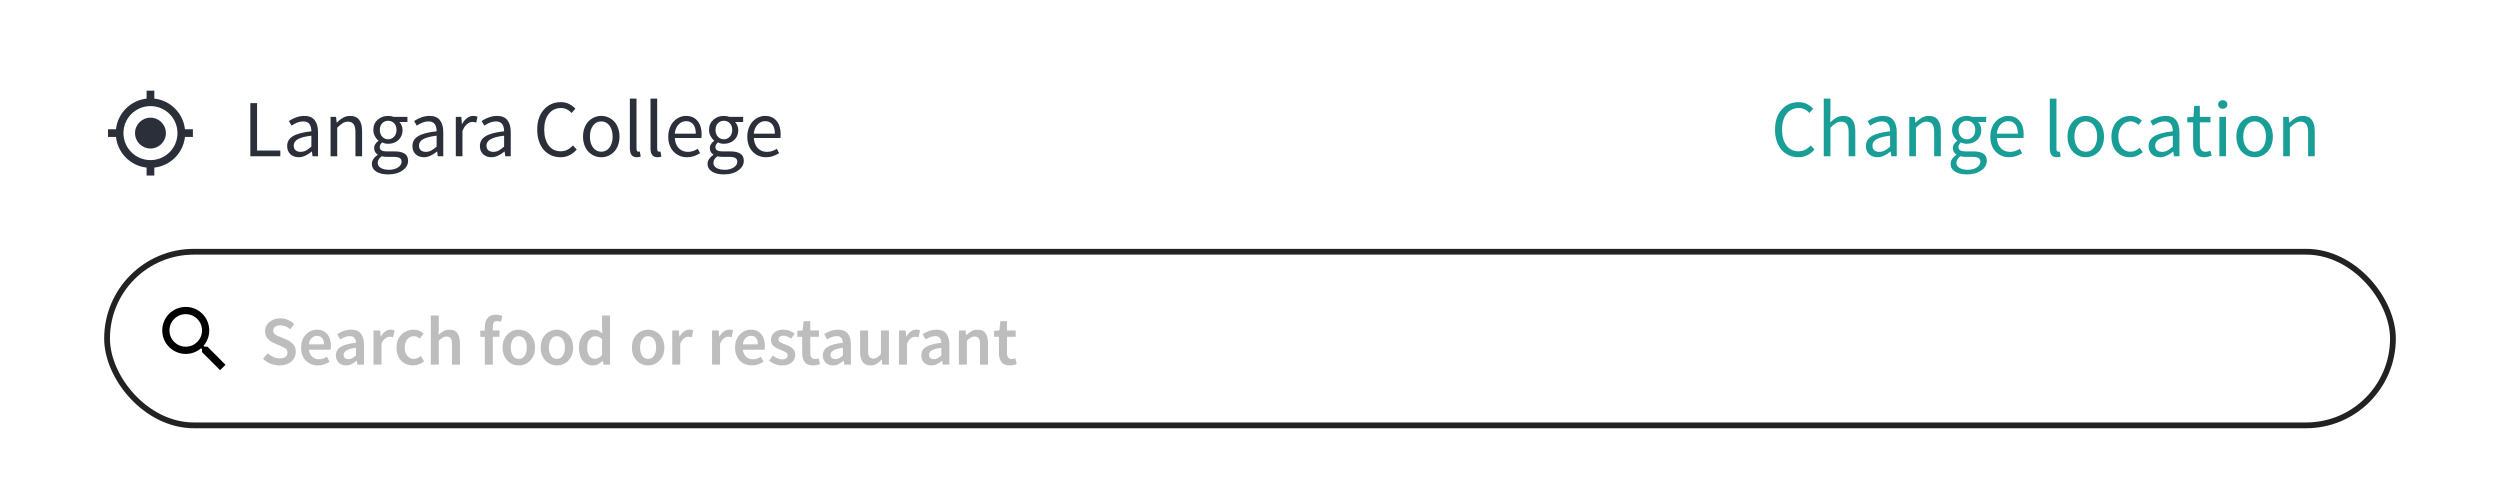 <svg width="432" height="84" viewBox="0 0 432 84" fill="none" xmlns="http://www.w3.org/2000/svg">
<g filter="url(#filter0_d_5_681)">
<rect width="428" height="80" transform="translate(2)" fill="white"/>
<path fill-rule="evenodd" clip-rule="evenodd" d="M31.96 20.333C31.653 17.553 29.447 15.347 26.667 15.04V13.666H25.333V15.04C22.553 15.347 20.347 17.553 20.04 20.333H18.667V21.666H20.04C20.347 24.447 22.553 26.653 25.333 26.96V28.333H26.667V26.96C29.447 26.653 31.653 24.447 31.96 21.666H33.333V20.333H31.96ZM26 18.333C24.527 18.333 23.333 19.526 23.333 21C23.333 22.473 24.527 23.666 26 23.666C27.473 23.666 28.667 22.473 28.667 21C28.667 19.526 27.473 18.333 26 18.333ZM21.333 21C21.333 23.58 23.42 25.666 26 25.666C28.58 25.666 30.667 23.58 30.667 21C30.667 18.42 28.58 16.333 26 16.333C23.42 16.333 21.333 18.42 21.333 21Z" fill="#2B2F39"/>
<path d="M43.258 25V15.819H44.42V24.009H48.44V25H43.258ZM49.622 23.236C49.622 22.498 49.955 21.928 50.62 21.527C51.285 21.126 52.347 20.846 53.806 20.686C53.806 20.454 53.783 20.242 53.737 20.051C53.696 19.859 53.626 19.679 53.525 19.511C53.425 19.342 53.279 19.212 53.088 19.121C52.897 19.025 52.669 18.977 52.404 18.977C51.766 18.977 51.09 19.221 50.374 19.709L49.916 18.909C50.832 18.321 51.723 18.027 52.589 18.027C53.395 18.027 53.99 18.273 54.373 18.766C54.76 19.258 54.954 19.946 54.954 20.83V25H54.004L53.901 24.186H53.874C53.067 24.843 52.318 25.171 51.625 25.171C51.037 25.171 50.556 24.998 50.183 24.651C49.809 24.305 49.622 23.833 49.622 23.236ZM50.757 23.154C50.757 23.523 50.866 23.797 51.085 23.975C51.304 24.152 51.591 24.241 51.946 24.241C52.261 24.241 52.562 24.168 52.849 24.023C53.14 23.872 53.459 23.642 53.806 23.332V21.445C52.703 21.582 51.919 21.789 51.454 22.067C50.989 22.341 50.757 22.703 50.757 23.154ZM57.121 25V18.198H58.071L58.174 19.176H58.215C58.579 18.811 58.942 18.529 59.302 18.328C59.666 18.128 60.065 18.027 60.498 18.027C61.879 18.027 62.569 18.914 62.569 20.686V25H61.421V20.844C61.421 20.21 61.316 19.75 61.106 19.463C60.901 19.171 60.575 19.025 60.129 19.025C59.801 19.025 59.502 19.107 59.233 19.271C58.965 19.431 58.643 19.698 58.27 20.071V25H57.121ZM64.258 26.299C64.258 26.016 64.344 25.743 64.518 25.479C64.695 25.214 64.941 24.975 65.256 24.761V24.706C64.855 24.451 64.654 24.082 64.654 23.599C64.654 23.334 64.725 23.095 64.866 22.881C65.012 22.662 65.188 22.482 65.393 22.341V22.286C65.142 22.086 64.932 21.824 64.764 21.5C64.595 21.176 64.511 20.826 64.511 20.447C64.511 19.727 64.759 19.144 65.256 18.697C65.753 18.251 66.359 18.027 67.074 18.027C67.416 18.027 67.737 18.084 68.038 18.198H70.403V19.08H69.002C69.171 19.24 69.305 19.442 69.405 19.689C69.51 19.935 69.562 20.197 69.562 20.475C69.562 21.186 69.326 21.76 68.852 22.197C68.378 22.63 67.785 22.847 67.074 22.847C66.701 22.847 66.359 22.767 66.049 22.607C65.762 22.863 65.618 23.134 65.618 23.421C65.618 23.913 66.019 24.159 66.821 24.159H68.134C68.936 24.159 69.533 24.291 69.925 24.556C70.321 24.815 70.519 25.226 70.519 25.786C70.519 26.438 70.201 26.991 69.562 27.447C68.929 27.908 68.1 28.138 67.074 28.138C66.222 28.138 65.538 27.976 65.023 27.652C64.513 27.329 64.258 26.878 64.258 26.299ZM65.269 26.148C65.269 26.513 65.445 26.802 65.796 27.017C66.147 27.231 66.628 27.338 67.238 27.338C67.867 27.338 68.384 27.199 68.79 26.921C69.196 26.643 69.398 26.319 69.398 25.95C69.398 25.645 69.284 25.428 69.057 25.301C68.829 25.173 68.485 25.109 68.024 25.109H66.849C66.52 25.109 66.227 25.073 65.967 25C65.502 25.328 65.269 25.711 65.269 26.148ZM66.042 19.299C65.769 19.581 65.632 19.964 65.632 20.447C65.632 20.93 65.771 21.322 66.049 21.623C66.327 21.924 66.669 22.074 67.074 22.074C67.48 22.074 67.822 21.924 68.1 21.623C68.378 21.322 68.517 20.93 68.517 20.447C68.517 19.964 68.38 19.581 68.106 19.299C67.833 19.012 67.489 18.868 67.074 18.868C66.659 18.868 66.315 19.012 66.042 19.299ZM71.265 23.236C71.265 22.498 71.597 21.928 72.263 21.527C72.928 21.126 73.99 20.846 75.448 20.686C75.448 20.454 75.425 20.242 75.38 20.051C75.339 19.859 75.268 19.679 75.168 19.511C75.068 19.342 74.922 19.212 74.731 19.121C74.539 19.025 74.311 18.977 74.047 18.977C73.409 18.977 72.732 19.221 72.017 19.709L71.559 18.909C72.475 18.321 73.366 18.027 74.231 18.027C75.038 18.027 75.633 18.273 76.016 18.766C76.403 19.258 76.597 19.946 76.597 20.83V25H75.647L75.544 24.186H75.517C74.71 24.843 73.96 25.171 73.268 25.171C72.68 25.171 72.199 24.998 71.825 24.651C71.451 24.305 71.265 23.833 71.265 23.236ZM72.399 23.154C72.399 23.523 72.509 23.797 72.728 23.975C72.946 24.152 73.233 24.241 73.589 24.241C73.903 24.241 74.204 24.168 74.491 24.023C74.783 23.872 75.102 23.642 75.448 23.332V21.445C74.345 21.582 73.561 21.789 73.097 22.067C72.632 22.341 72.399 22.703 72.399 23.154ZM78.764 25V18.198H79.714L79.816 19.429H79.857C80.094 18.991 80.379 18.649 80.712 18.403C81.049 18.153 81.407 18.027 81.785 18.027C82.049 18.027 82.293 18.075 82.517 18.171L82.291 19.176C82.049 19.103 81.831 19.066 81.635 19.066C81.32 19.066 81.008 19.194 80.698 19.449C80.393 19.7 80.131 20.094 79.912 20.632V25H78.764ZM82.927 23.236C82.927 22.498 83.259 21.928 83.925 21.527C84.59 21.126 85.652 20.846 87.11 20.686C87.11 20.454 87.088 20.242 87.042 20.051C87.001 19.859 86.93 19.679 86.83 19.511C86.73 19.342 86.584 19.212 86.393 19.121C86.201 19.025 85.973 18.977 85.709 18.977C85.071 18.977 84.394 19.221 83.679 19.709L83.221 18.909C84.137 18.321 85.028 18.027 85.894 18.027C86.7 18.027 87.295 18.273 87.678 18.766C88.065 19.258 88.259 19.946 88.259 20.83V25H87.309L87.206 24.186H87.179C86.372 24.843 85.622 25.171 84.93 25.171C84.342 25.171 83.861 24.998 83.487 24.651C83.114 24.305 82.927 23.833 82.927 23.236ZM84.061 23.154C84.061 23.523 84.171 23.797 84.39 23.975C84.608 24.152 84.895 24.241 85.251 24.241C85.565 24.241 85.866 24.168 86.153 24.023C86.445 23.872 86.764 23.642 87.11 23.332V21.445C86.007 21.582 85.224 21.789 84.759 22.067C84.294 22.341 84.061 22.703 84.061 23.154ZM92.832 20.406C92.832 18.957 93.215 17.802 93.981 16.94C94.746 16.079 95.728 15.648 96.927 15.648C97.446 15.648 97.918 15.755 98.342 15.97C98.77 16.179 99.132 16.451 99.429 16.783L98.772 17.521C98.248 16.952 97.638 16.667 96.94 16.667C96.061 16.667 95.357 17.002 94.828 17.672C94.304 18.342 94.042 19.244 94.042 20.379C94.042 21.532 94.297 22.448 94.808 23.127C95.318 23.806 96.008 24.145 96.879 24.145C97.686 24.145 98.392 23.806 98.998 23.127L99.654 23.838C98.889 24.727 97.954 25.171 96.852 25.171C96.273 25.171 95.737 25.061 95.245 24.843C94.757 24.624 94.334 24.314 93.974 23.913C93.618 23.512 93.338 23.011 93.133 22.409C92.932 21.808 92.832 21.14 92.832 20.406ZM100.748 21.609C100.748 21.053 100.832 20.547 101.001 20.092C101.174 19.631 101.407 19.253 101.698 18.957C101.99 18.661 102.325 18.433 102.703 18.273C103.081 18.109 103.48 18.027 103.899 18.027C104.319 18.027 104.717 18.109 105.096 18.273C105.474 18.433 105.809 18.661 106.101 18.957C106.392 19.253 106.622 19.631 106.791 20.092C106.964 20.547 107.051 21.053 107.051 21.609C107.051 22.156 106.964 22.658 106.791 23.113C106.622 23.569 106.392 23.945 106.101 24.241C105.809 24.537 105.474 24.768 105.096 24.932C104.717 25.091 104.319 25.171 103.899 25.171C103.48 25.171 103.081 25.091 102.703 24.932C102.325 24.768 101.99 24.537 101.698 24.241C101.407 23.945 101.174 23.569 101.001 23.113C100.832 22.658 100.748 22.156 100.748 21.609ZM101.938 21.609C101.938 22.384 102.118 23.013 102.478 23.496C102.842 23.975 103.316 24.214 103.899 24.214C104.487 24.214 104.961 23.975 105.321 23.496C105.681 23.013 105.861 22.384 105.861 21.609C105.861 20.826 105.681 20.192 105.321 19.709C104.961 19.221 104.487 18.977 103.899 18.977C103.316 18.977 102.842 19.221 102.478 19.709C102.118 20.192 101.938 20.826 101.938 21.609ZM108.842 23.626V15.033H109.99V23.715C109.99 23.884 110.02 24.009 110.079 24.091C110.138 24.173 110.216 24.214 110.312 24.214C110.398 24.214 110.482 24.205 110.564 24.186L110.715 25.055C110.537 25.132 110.318 25.171 110.059 25.171C109.635 25.171 109.325 25.041 109.129 24.781C108.938 24.521 108.842 24.136 108.842 23.626ZM112.41 23.626V15.033H113.559V23.715C113.559 23.884 113.588 24.009 113.647 24.091C113.707 24.173 113.784 24.214 113.88 24.214C113.966 24.214 114.051 24.205 114.133 24.186L114.283 25.055C114.105 25.132 113.887 25.171 113.627 25.171C113.203 25.171 112.893 25.041 112.697 24.781C112.506 24.521 112.41 24.136 112.41 23.626ZM115.473 21.609C115.473 21.072 115.559 20.575 115.732 20.119C115.906 19.659 116.133 19.278 116.416 18.977C116.703 18.677 117.029 18.444 117.394 18.28C117.758 18.112 118.136 18.027 118.528 18.027C119.385 18.027 120.05 18.314 120.524 18.889C121.003 19.458 121.242 20.235 121.242 21.22C121.242 21.47 121.229 21.68 121.201 21.849H116.607C116.648 22.582 116.874 23.166 117.284 23.599C117.694 24.027 118.225 24.241 118.877 24.241C119.456 24.241 120.021 24.066 120.572 23.715L120.976 24.467C120.242 24.936 119.494 25.171 118.733 25.171C117.799 25.171 117.022 24.85 116.402 24.207C115.783 23.56 115.473 22.694 115.473 21.609ZM116.594 21.097H120.237C120.237 20.404 120.089 19.871 119.793 19.497C119.501 19.123 119.089 18.936 118.556 18.936C118.059 18.936 117.624 19.13 117.25 19.518C116.881 19.905 116.662 20.431 116.594 21.097ZM122.268 26.299C122.268 26.016 122.354 25.743 122.527 25.479C122.705 25.214 122.951 24.975 123.266 24.761V24.706C122.865 24.451 122.664 24.082 122.664 23.599C122.664 23.334 122.735 23.095 122.876 22.881C123.022 22.662 123.197 22.482 123.402 22.341V22.286C123.152 22.086 122.942 21.824 122.773 21.5C122.605 21.176 122.521 20.826 122.521 20.447C122.521 19.727 122.769 19.144 123.266 18.697C123.762 18.251 124.368 18.027 125.084 18.027C125.426 18.027 125.747 18.084 126.048 18.198H128.413V19.08H127.012C127.18 19.24 127.315 19.442 127.415 19.689C127.52 19.935 127.572 20.197 127.572 20.475C127.572 21.186 127.335 21.76 126.861 22.197C126.387 22.63 125.795 22.847 125.084 22.847C124.71 22.847 124.368 22.767 124.059 22.607C123.771 22.863 123.628 23.134 123.628 23.421C123.628 23.913 124.029 24.159 124.831 24.159H126.144C126.946 24.159 127.543 24.291 127.935 24.556C128.331 24.815 128.529 25.226 128.529 25.786C128.529 26.438 128.21 26.991 127.572 27.447C126.939 27.908 126.109 28.138 125.084 28.138C124.232 28.138 123.548 27.976 123.033 27.652C122.523 27.329 122.268 26.878 122.268 26.299ZM123.279 26.148C123.279 26.513 123.455 26.802 123.806 27.017C124.157 27.231 124.637 27.338 125.248 27.338C125.877 27.338 126.394 27.199 126.8 26.921C127.205 26.643 127.408 26.319 127.408 25.95C127.408 25.645 127.294 25.428 127.066 25.301C126.839 25.173 126.494 25.109 126.034 25.109H124.858C124.53 25.109 124.236 25.073 123.977 25C123.512 25.328 123.279 25.711 123.279 26.148ZM124.052 19.299C123.778 19.581 123.642 19.964 123.642 20.447C123.642 20.93 123.781 21.322 124.059 21.623C124.337 21.924 124.678 22.074 125.084 22.074C125.49 22.074 125.831 21.924 126.109 21.623C126.387 21.322 126.526 20.93 126.526 20.447C126.526 19.964 126.39 19.581 126.116 19.299C125.843 19.012 125.499 18.868 125.084 18.868C124.669 18.868 124.325 19.012 124.052 19.299ZM129.131 21.609C129.131 21.072 129.217 20.575 129.391 20.119C129.564 19.659 129.792 19.278 130.074 18.977C130.361 18.677 130.687 18.444 131.052 18.28C131.416 18.112 131.795 18.027 132.187 18.027C133.043 18.027 133.709 18.314 134.183 18.889C134.661 19.458 134.9 20.235 134.9 21.22C134.9 21.47 134.887 21.68 134.859 21.849H130.266C130.307 22.582 130.532 23.166 130.942 23.599C131.353 24.027 131.883 24.241 132.535 24.241C133.114 24.241 133.679 24.066 134.23 23.715L134.634 24.467C133.9 24.936 133.153 25.171 132.392 25.171C131.457 25.171 130.68 24.85 130.061 24.207C129.441 23.56 129.131 22.694 129.131 21.609ZM130.252 21.097H133.896C133.896 20.404 133.747 19.871 133.451 19.497C133.16 19.123 132.747 18.936 132.214 18.936C131.717 18.936 131.282 19.13 130.908 19.518C130.539 19.905 130.32 20.431 130.252 21.097Z" fill="#2B2F39"/>
<path d="M306.725 20.406C306.725 18.957 307.107 17.802 307.873 16.94C308.639 16.079 309.621 15.648 310.819 15.648C311.339 15.648 311.811 15.755 312.234 15.97C312.663 16.179 313.025 16.451 313.321 16.783L312.665 17.521C312.141 16.952 311.53 16.667 310.833 16.667C309.953 16.667 309.249 17.002 308.721 17.672C308.197 18.342 307.935 19.244 307.935 20.379C307.935 21.532 308.19 22.448 308.7 23.127C309.211 23.806 309.901 24.145 310.771 24.145C311.578 24.145 312.285 23.806 312.891 23.127L313.547 23.838C312.781 24.727 311.847 25.171 310.744 25.171C310.165 25.171 309.63 25.061 309.138 24.843C308.65 24.624 308.226 24.314 307.866 23.913C307.511 23.512 307.23 23.011 307.025 22.409C306.825 21.808 306.725 21.14 306.725 20.406ZM315.146 25V15.033H316.295V17.747L316.254 19.148C316.628 18.793 316.992 18.517 317.348 18.321C317.703 18.125 318.095 18.027 318.523 18.027C319.904 18.027 320.595 18.914 320.595 20.686V25H319.446V20.844C319.446 20.21 319.341 19.75 319.132 19.463C318.927 19.171 318.601 19.025 318.154 19.025C317.826 19.025 317.528 19.107 317.259 19.271C316.99 19.431 316.669 19.698 316.295 20.071V25H315.146ZM322.427 23.236C322.427 22.498 322.759 21.928 323.425 21.527C324.09 21.126 325.152 20.846 326.61 20.686C326.61 20.454 326.588 20.242 326.542 20.051C326.501 19.859 326.43 19.679 326.33 19.511C326.23 19.342 326.084 19.212 325.893 19.121C325.701 19.025 325.473 18.977 325.209 18.977C324.571 18.977 323.894 19.221 323.179 19.709L322.721 18.909C323.637 18.321 324.528 18.027 325.394 18.027C326.2 18.027 326.795 18.273 327.178 18.766C327.565 19.258 327.759 19.946 327.759 20.83V25H326.809L326.706 24.186H326.679C325.872 24.843 325.122 25.171 324.43 25.171C323.842 25.171 323.361 24.998 322.987 24.651C322.614 24.305 322.427 23.833 322.427 23.236ZM323.562 23.154C323.562 23.523 323.671 23.797 323.89 23.975C324.108 24.152 324.396 24.241 324.751 24.241C325.065 24.241 325.366 24.168 325.653 24.023C325.945 23.872 326.264 23.642 326.61 23.332V21.445C325.507 21.582 324.724 21.789 324.259 22.067C323.794 22.341 323.562 22.703 323.562 23.154ZM329.926 25V18.198H330.876L330.979 19.176H331.02C331.384 18.811 331.746 18.529 332.106 18.328C332.471 18.128 332.87 18.027 333.303 18.027C334.684 18.027 335.374 18.914 335.374 20.686V25H334.226V20.844C334.226 20.21 334.121 19.75 333.911 19.463C333.706 19.171 333.38 19.025 332.934 19.025C332.605 19.025 332.307 19.107 332.038 19.271C331.769 19.431 331.448 19.698 331.074 20.071V25H329.926ZM337.062 26.299C337.062 26.016 337.149 25.743 337.322 25.479C337.5 25.214 337.746 24.975 338.061 24.761V24.706C337.66 24.451 337.459 24.082 337.459 23.599C337.459 23.334 337.53 23.095 337.671 22.881C337.817 22.662 337.992 22.482 338.197 22.341V22.286C337.947 22.086 337.737 21.824 337.568 21.5C337.4 21.176 337.315 20.826 337.315 20.447C337.315 19.727 337.564 19.144 338.061 18.697C338.557 18.251 339.163 18.027 339.879 18.027C340.221 18.027 340.542 18.084 340.843 18.198H343.208V19.08H341.807C341.975 19.24 342.11 19.442 342.21 19.689C342.315 19.935 342.367 20.197 342.367 20.475C342.367 21.186 342.13 21.76 341.656 22.197C341.182 22.63 340.59 22.847 339.879 22.847C339.505 22.847 339.163 22.767 338.854 22.607C338.566 22.863 338.423 23.134 338.423 23.421C338.423 23.913 338.824 24.159 339.626 24.159H340.938C341.741 24.159 342.338 24.291 342.729 24.556C343.126 24.815 343.324 25.226 343.324 25.786C343.324 26.438 343.005 26.991 342.367 27.447C341.734 27.908 340.904 28.138 339.879 28.138C339.027 28.138 338.343 27.976 337.828 27.652C337.318 27.329 337.062 26.878 337.062 26.299ZM338.074 26.148C338.074 26.513 338.25 26.802 338.601 27.017C338.951 27.231 339.432 27.338 340.043 27.338C340.672 27.338 341.189 27.199 341.595 26.921C342 26.643 342.203 26.319 342.203 25.95C342.203 25.645 342.089 25.428 341.861 25.301C341.633 25.173 341.289 25.109 340.829 25.109H339.653C339.325 25.109 339.031 25.073 338.771 25C338.307 25.328 338.074 25.711 338.074 26.148ZM338.847 19.299C338.573 19.581 338.437 19.964 338.437 20.447C338.437 20.93 338.576 21.322 338.854 21.623C339.132 21.924 339.473 22.074 339.879 22.074C340.285 22.074 340.626 21.924 340.904 21.623C341.182 21.322 341.321 20.93 341.321 20.447C341.321 19.964 341.185 19.581 340.911 19.299C340.638 19.012 340.294 18.868 339.879 18.868C339.464 18.868 339.12 19.012 338.847 19.299ZM343.926 21.609C343.926 21.072 344.012 20.575 344.186 20.119C344.359 19.659 344.587 19.278 344.869 18.977C345.156 18.677 345.482 18.444 345.847 18.28C346.211 18.112 346.59 18.027 346.981 18.027C347.838 18.027 348.504 18.314 348.978 18.889C349.456 19.458 349.695 20.235 349.695 21.22C349.695 21.47 349.682 21.68 349.654 21.849H345.061C345.102 22.582 345.327 23.166 345.737 23.599C346.147 24.027 346.678 24.241 347.33 24.241C347.909 24.241 348.474 24.066 349.025 23.715L349.429 24.467C348.695 24.936 347.948 25.171 347.187 25.171C346.252 25.171 345.475 24.85 344.855 24.207C344.236 23.56 343.926 22.694 343.926 21.609ZM345.047 21.097H348.69C348.69 20.404 348.542 19.871 348.246 19.497C347.954 19.123 347.542 18.936 347.009 18.936C346.512 18.936 346.077 19.13 345.703 19.518C345.334 19.905 345.115 20.431 345.047 21.097ZM354.207 23.626V15.033H355.355V23.715C355.355 23.884 355.385 24.009 355.444 24.091C355.504 24.173 355.581 24.214 355.677 24.214C355.763 24.214 355.848 24.205 355.93 24.186L356.08 25.055C355.902 25.132 355.684 25.171 355.424 25.171C355 25.171 354.69 25.041 354.494 24.781C354.303 24.521 354.207 24.136 354.207 23.626ZM357.27 21.609C357.27 21.053 357.354 20.547 357.522 20.092C357.696 19.631 357.928 19.253 358.22 18.957C358.511 18.661 358.846 18.433 359.225 18.273C359.603 18.109 360.002 18.027 360.421 18.027C360.84 18.027 361.239 18.109 361.617 18.273C361.995 18.433 362.33 18.661 362.622 18.957C362.914 19.253 363.144 19.631 363.312 20.092C363.486 20.547 363.572 21.053 363.572 21.609C363.572 22.156 363.486 22.658 363.312 23.113C363.144 23.569 362.914 23.945 362.622 24.241C362.33 24.537 361.995 24.768 361.617 24.932C361.239 25.091 360.84 25.171 360.421 25.171C360.002 25.171 359.603 25.091 359.225 24.932C358.846 24.768 358.511 24.537 358.22 24.241C357.928 23.945 357.696 23.569 357.522 23.113C357.354 22.658 357.27 22.156 357.27 21.609ZM358.459 21.609C358.459 22.384 358.639 23.013 358.999 23.496C359.364 23.975 359.838 24.214 360.421 24.214C361.009 24.214 361.483 23.975 361.843 23.496C362.203 23.013 362.383 22.384 362.383 21.609C362.383 20.826 362.203 20.192 361.843 19.709C361.483 19.221 361.009 18.977 360.421 18.977C359.838 18.977 359.364 19.221 358.999 19.709C358.639 20.192 358.459 20.826 358.459 21.609ZM364.857 21.609C364.857 21.053 364.944 20.547 365.117 20.092C365.295 19.631 365.534 19.253 365.835 18.957C366.14 18.661 366.489 18.433 366.881 18.273C367.273 18.109 367.69 18.027 368.132 18.027C368.875 18.027 369.538 18.299 370.121 18.841L369.547 19.579C369.082 19.178 368.626 18.977 368.18 18.977C367.56 18.977 367.049 19.221 366.648 19.709C366.247 20.197 366.047 20.83 366.047 21.609C366.047 22.384 366.241 23.013 366.628 23.496C367.015 23.975 367.521 24.214 368.146 24.214C368.706 24.214 369.239 23.986 369.745 23.53L370.265 24.289C369.604 24.877 368.866 25.171 368.05 25.171C367.12 25.171 366.354 24.852 365.753 24.214C365.156 23.576 364.857 22.708 364.857 21.609ZM371.276 23.236C371.276 22.498 371.609 21.928 372.274 21.527C372.94 21.126 374.002 20.846 375.46 20.686C375.46 20.454 375.437 20.242 375.392 20.051C375.351 19.859 375.28 19.679 375.18 19.511C375.079 19.342 374.934 19.212 374.742 19.121C374.551 19.025 374.323 18.977 374.059 18.977C373.421 18.977 372.744 19.221 372.028 19.709L371.57 18.909C372.486 18.321 373.377 18.027 374.243 18.027C375.05 18.027 375.645 18.273 376.027 18.766C376.415 19.258 376.608 19.946 376.608 20.83V25H375.658L375.556 24.186H375.528C374.722 24.843 373.972 25.171 373.279 25.171C372.691 25.171 372.211 24.998 371.837 24.651C371.463 24.305 371.276 23.833 371.276 23.236ZM372.411 23.154C372.411 23.523 372.521 23.797 372.739 23.975C372.958 24.152 373.245 24.241 373.601 24.241C373.915 24.241 374.216 24.168 374.503 24.023C374.795 23.872 375.114 23.642 375.46 23.332V21.445C374.357 21.582 373.573 21.789 373.108 22.067C372.644 22.341 372.411 22.703 372.411 23.154ZM377.962 19.135V18.267L379.028 18.198L379.165 16.291H380.136V18.198H381.968V19.135H380.136V22.915C380.136 23.357 380.215 23.688 380.375 23.906C380.535 24.12 380.803 24.227 381.182 24.227C381.373 24.227 381.631 24.168 381.954 24.05L382.18 24.918C381.665 25.087 381.243 25.171 380.915 25.171C380.222 25.171 379.726 24.973 379.425 24.576C379.124 24.18 378.974 23.621 378.974 22.901V19.135H377.962ZM383.294 16.052C383.294 15.829 383.369 15.651 383.52 15.519C383.674 15.382 383.866 15.313 384.094 15.313C384.322 15.313 384.511 15.382 384.661 15.519C384.816 15.651 384.894 15.829 384.894 16.052C384.894 16.266 384.816 16.444 384.661 16.585C384.511 16.726 384.322 16.797 384.094 16.797C383.866 16.797 383.674 16.726 383.52 16.585C383.369 16.444 383.294 16.266 383.294 16.052ZM383.506 25V18.198H384.654V25H383.506ZM386.445 21.609C386.445 21.053 386.53 20.547 386.698 20.092C386.871 19.631 387.104 19.253 387.396 18.957C387.687 18.661 388.022 18.433 388.4 18.273C388.779 18.109 389.177 18.027 389.597 18.027C390.016 18.027 390.415 18.109 390.793 18.273C391.171 18.433 391.506 18.661 391.798 18.957C392.09 19.253 392.32 19.631 392.488 20.092C392.661 20.547 392.748 21.053 392.748 21.609C392.748 22.156 392.661 22.658 392.488 23.113C392.32 23.569 392.09 23.945 391.798 24.241C391.506 24.537 391.171 24.768 390.793 24.932C390.415 25.091 390.016 25.171 389.597 25.171C389.177 25.171 388.779 25.091 388.4 24.932C388.022 24.768 387.687 24.537 387.396 24.241C387.104 23.945 386.871 23.569 386.698 23.113C386.53 22.658 386.445 22.156 386.445 21.609ZM387.635 21.609C387.635 22.384 387.815 23.013 388.175 23.496C388.539 23.975 389.013 24.214 389.597 24.214C390.185 24.214 390.659 23.975 391.019 23.496C391.379 23.013 391.559 22.384 391.559 21.609C391.559 20.826 391.379 20.192 391.019 19.709C390.659 19.221 390.185 18.977 389.597 18.977C389.013 18.977 388.539 19.221 388.175 19.709C387.815 20.192 387.635 20.826 387.635 21.609ZM394.539 25V18.198H395.489L395.592 19.176H395.633C395.997 18.811 396.36 18.529 396.72 18.328C397.084 18.128 397.483 18.027 397.916 18.027C399.297 18.027 399.987 18.914 399.987 20.686V25H398.839V20.844C398.839 20.21 398.734 19.75 398.524 19.463C398.319 19.171 397.993 19.025 397.547 19.025C397.219 19.025 396.92 19.107 396.651 19.271C396.382 19.431 396.061 19.698 395.688 20.071V25H394.539Z" fill="#189E97"/>
<path fill-rule="evenodd" clip-rule="evenodd" d="M35.353 57.909H35.847L38.966 61.034L38.034 61.965L34.909 58.847V58.353L34.741 58.178C34.028 58.79 33.103 59.159 32.097 59.159C29.853 59.159 28.034 57.34 28.034 55.097C28.034 52.853 29.853 51.034 32.097 51.034C34.341 51.034 36.159 52.853 36.159 55.097C36.159 56.103 35.791 57.028 35.178 57.74L35.353 57.909ZM29.284 55.097C29.284 56.653 30.541 57.909 32.097 57.909C33.653 57.909 34.909 56.653 34.909 55.097C34.909 53.54 33.653 52.284 32.097 52.284C30.541 52.284 29.284 53.54 29.284 55.097Z" fill="black"/>
<path d="M48.288 61.144C47.76 61.144 47.248 61.044 46.752 60.844C46.264 60.644 45.832 60.36 45.456 59.992L46.272 59.044C46.552 59.308 46.872 59.524 47.232 59.692C47.592 59.852 47.952 59.932 48.312 59.932C48.76 59.932 49.1 59.84 49.332 59.656C49.564 59.472 49.68 59.228 49.68 58.924C49.68 58.596 49.564 58.36 49.332 58.216C49.108 58.072 48.82 57.924 48.468 57.772L47.388 57.304C47.132 57.192 46.88 57.048 46.632 56.872C46.392 56.696 46.192 56.472 46.032 56.2C45.88 55.928 45.804 55.6 45.804 55.216C45.804 54.8 45.916 54.428 46.14 54.1C46.372 53.764 46.684 53.5 47.076 53.308C47.476 53.108 47.932 53.008 48.444 53.008C48.9 53.008 49.34 53.1 49.764 53.284C50.188 53.46 50.552 53.7 50.856 54.004L50.148 54.892C49.9 54.684 49.636 54.52 49.356 54.4C49.084 54.28 48.78 54.22 48.444 54.22C48.076 54.22 47.776 54.304 47.544 54.472C47.32 54.632 47.208 54.856 47.208 55.144C47.208 55.344 47.264 55.512 47.376 55.648C47.496 55.776 47.652 55.888 47.844 55.984C48.036 56.072 48.24 56.16 48.456 56.248L49.524 56.692C49.988 56.892 50.368 57.156 50.664 57.484C50.96 57.804 51.108 58.248 51.108 58.816C51.108 59.24 50.996 59.628 50.772 59.98C50.548 60.332 50.224 60.616 49.8 60.832C49.384 61.04 48.88 61.144 48.288 61.144ZM54.935 61.144C54.391 61.144 53.899 61.024 53.459 60.784C53.019 60.536 52.671 60.184 52.415 59.728C52.159 59.264 52.031 58.708 52.031 58.06C52.031 57.42 52.159 56.868 52.415 56.404C52.679 55.94 53.019 55.584 53.435 55.336C53.851 55.088 54.287 54.964 54.743 54.964C55.279 54.964 55.727 55.084 56.087 55.324C56.447 55.556 56.719 55.884 56.903 56.308C57.087 56.724 57.179 57.208 57.179 57.76C57.179 58.048 57.159 58.272 57.119 58.432H53.375C53.439 58.952 53.627 59.356 53.939 59.644C54.251 59.932 54.643 60.076 55.115 60.076C55.371 60.076 55.607 60.04 55.823 59.968C56.047 59.888 56.267 59.78 56.483 59.644L56.951 60.508C56.671 60.692 56.359 60.844 56.015 60.964C55.671 61.084 55.311 61.144 54.935 61.144ZM53.363 57.496H55.979C55.979 57.04 55.879 56.684 55.679 56.428C55.479 56.164 55.179 56.032 54.779 56.032C54.435 56.032 54.127 56.16 53.855 56.416C53.591 56.664 53.427 57.024 53.363 57.496ZM59.785 61.144C59.273 61.144 58.852 60.984 58.525 60.664C58.205 60.344 58.044 59.928 58.044 59.416C58.044 58.784 58.321 58.296 58.873 57.952C59.425 57.6 60.304 57.36 61.513 57.232C61.505 56.92 61.42 56.652 61.261 56.428C61.108 56.196 60.833 56.08 60.432 56.08C60.145 56.08 59.861 56.136 59.581 56.248C59.309 56.36 59.041 56.496 58.776 56.656L58.273 55.732C58.6 55.524 58.968 55.344 59.377 55.192C59.792 55.04 60.233 54.964 60.697 54.964C61.432 54.964 61.98 55.184 62.34 55.624C62.709 56.056 62.892 56.684 62.892 57.508V61H61.752L61.657 60.352H61.608C61.344 60.576 61.06 60.764 60.757 60.916C60.461 61.068 60.136 61.144 59.785 61.144ZM60.228 60.064C60.468 60.064 60.684 60.008 60.877 59.896C61.077 59.776 61.288 59.616 61.513 59.416V58.096C60.712 58.2 60.157 58.356 59.844 58.564C59.532 58.764 59.377 59.012 59.377 59.308C59.377 59.572 59.456 59.764 59.617 59.884C59.776 60.004 59.98 60.064 60.228 60.064ZM64.544 61V55.108H65.684L65.78 56.152H65.828C66.036 55.768 66.288 55.476 66.584 55.276C66.88 55.068 67.184 54.964 67.496 54.964C67.776 54.964 68 55.004 68.168 55.084L67.928 56.284C67.824 56.252 67.728 56.228 67.64 56.212C67.552 56.196 67.444 56.188 67.316 56.188C67.084 56.188 66.84 56.28 66.584 56.464C66.328 56.64 66.108 56.952 65.924 57.4V61H64.544ZM71.363 61.144C70.827 61.144 70.343 61.024 69.911 60.784C69.487 60.536 69.147 60.184 68.891 59.728C68.643 59.264 68.519 58.708 68.519 58.06C68.519 57.404 68.655 56.848 68.927 56.392C69.199 55.928 69.559 55.576 70.007 55.336C70.463 55.088 70.951 54.964 71.471 54.964C71.847 54.964 72.175 55.028 72.455 55.156C72.735 55.284 72.983 55.44 73.199 55.624L72.527 56.524C72.375 56.388 72.219 56.284 72.059 56.212C71.899 56.132 71.727 56.092 71.543 56.092C71.071 56.092 70.683 56.272 70.379 56.632C70.083 56.992 69.935 57.468 69.935 58.06C69.935 58.644 70.079 59.116 70.367 59.476C70.663 59.836 71.043 60.016 71.507 60.016C71.739 60.016 71.955 59.968 72.155 59.872C72.363 59.768 72.551 59.648 72.719 59.512L73.283 60.424C73.011 60.664 72.707 60.844 72.371 60.964C72.035 61.084 71.699 61.144 71.363 61.144ZM74.446 61V52.528H75.826V54.712L75.778 55.852C76.026 55.62 76.302 55.416 76.606 55.24C76.91 55.056 77.262 54.964 77.662 54.964C78.294 54.964 78.754 55.168 79.042 55.576C79.33 55.984 79.474 56.56 79.474 57.304V61H78.094V57.484C78.094 56.996 78.022 56.652 77.878 56.452C77.734 56.252 77.498 56.152 77.17 56.152C76.914 56.152 76.686 56.216 76.486 56.344C76.294 56.464 76.074 56.644 75.826 56.884V61H74.446ZM83.78 61V56.2H82.988V55.168L83.78 55.108V54.496C83.78 53.88 83.932 53.376 84.236 52.984C84.54 52.584 85.04 52.384 85.736 52.384C85.944 52.384 86.144 52.404 86.336 52.444C86.528 52.484 86.688 52.532 86.816 52.588L86.552 53.62C86.336 53.524 86.12 53.476 85.904 53.476C85.408 53.476 85.16 53.808 85.16 54.472V55.108H86.312V56.2H85.16V61H83.78ZM89.644 61.144C89.156 61.144 88.7 61.024 88.275 60.784C87.852 60.536 87.507 60.184 87.243 59.728C86.98 59.264 86.847 58.708 86.847 58.06C86.847 57.404 86.98 56.848 87.243 56.392C87.507 55.928 87.852 55.576 88.275 55.336C88.7 55.088 89.156 54.964 89.644 54.964C90.139 54.964 90.6 55.088 91.023 55.336C91.448 55.576 91.791 55.928 92.055 56.392C92.32 56.848 92.451 57.404 92.451 58.06C92.451 58.708 92.32 59.264 92.055 59.728C91.791 60.184 91.448 60.536 91.023 60.784C90.6 61.024 90.139 61.144 89.644 61.144ZM89.644 60.016C90.076 60.016 90.415 59.836 90.663 59.476C90.912 59.116 91.035 58.644 91.035 58.06C91.035 57.468 90.912 56.992 90.663 56.632C90.415 56.272 90.076 56.092 89.644 56.092C89.212 56.092 88.871 56.272 88.624 56.632C88.383 56.992 88.263 57.468 88.263 58.06C88.263 58.644 88.383 59.116 88.624 59.476C88.871 59.836 89.212 60.016 89.644 60.016ZM96.229 61.144C95.741 61.144 95.285 61.024 94.861 60.784C94.437 60.536 94.093 60.184 93.829 59.728C93.565 59.264 93.433 58.708 93.433 58.06C93.433 57.404 93.565 56.848 93.829 56.392C94.093 55.928 94.437 55.576 94.861 55.336C95.285 55.088 95.741 54.964 96.229 54.964C96.725 54.964 97.185 55.088 97.609 55.336C98.033 55.576 98.377 55.928 98.641 56.392C98.905 56.848 99.037 57.404 99.037 58.06C99.037 58.708 98.905 59.264 98.641 59.728C98.377 60.184 98.033 60.536 97.609 60.784C97.185 61.024 96.725 61.144 96.229 61.144ZM96.229 60.016C96.661 60.016 97.001 59.836 97.249 59.476C97.497 59.116 97.621 58.644 97.621 58.06C97.621 57.468 97.497 56.992 97.249 56.632C97.001 56.272 96.661 56.092 96.229 56.092C95.797 56.092 95.457 56.272 95.209 56.632C94.969 56.992 94.849 57.468 94.849 58.06C94.849 58.644 94.969 59.116 95.209 59.476C95.457 59.836 95.797 60.016 96.229 60.016ZM102.467 61.144C101.731 61.144 101.143 60.872 100.703 60.328C100.263 59.784 100.043 59.028 100.043 58.06C100.043 57.42 100.159 56.868 100.391 56.404C100.631 55.94 100.943 55.584 101.327 55.336C101.711 55.088 102.115 54.964 102.539 54.964C102.875 54.964 103.159 55.024 103.391 55.144C103.631 55.256 103.863 55.412 104.087 55.612L104.039 54.664V52.528H105.419V61H104.279L104.183 60.364H104.135C103.919 60.58 103.667 60.764 103.379 60.916C103.091 61.068 102.787 61.144 102.467 61.144ZM102.803 60.004C103.243 60.004 103.655 59.784 104.039 59.344V56.596C103.839 56.412 103.639 56.284 103.439 56.212C103.239 56.14 103.039 56.104 102.839 56.104C102.463 56.104 102.139 56.276 101.867 56.62C101.603 56.956 101.471 57.432 101.471 58.048C101.471 58.68 101.587 59.164 101.819 59.5C102.051 59.836 102.379 60.004 102.803 60.004ZM111.991 61.144C111.503 61.144 111.047 61.024 110.623 60.784C110.199 60.536 109.855 60.184 109.591 59.728C109.327 59.264 109.195 58.708 109.195 58.06C109.195 57.404 109.327 56.848 109.591 56.392C109.855 55.928 110.199 55.576 110.623 55.336C111.047 55.088 111.503 54.964 111.991 54.964C112.487 54.964 112.947 55.088 113.371 55.336C113.795 55.576 114.139 55.928 114.403 56.392C114.667 56.848 114.799 57.404 114.799 58.06C114.799 58.708 114.667 59.264 114.403 59.728C114.139 60.184 113.795 60.536 113.371 60.784C112.947 61.024 112.487 61.144 111.991 61.144ZM111.991 60.016C112.423 60.016 112.763 59.836 113.011 59.476C113.259 59.116 113.383 58.644 113.383 58.06C113.383 57.468 113.259 56.992 113.011 56.632C112.763 56.272 112.423 56.092 111.991 56.092C111.559 56.092 111.219 56.272 110.971 56.632C110.731 56.992 110.611 57.468 110.611 58.06C110.611 58.644 110.731 59.116 110.971 59.476C111.219 59.836 111.559 60.016 111.991 60.016ZM116.165 61V55.108H117.305L117.401 56.152H117.449C117.657 55.768 117.909 55.476 118.205 55.276C118.501 55.068 118.805 54.964 119.117 54.964C119.397 54.964 119.621 55.004 119.789 55.084L119.549 56.284C119.445 56.252 119.349 56.228 119.261 56.212C119.173 56.196 119.065 56.188 118.937 56.188C118.705 56.188 118.461 56.28 118.205 56.464C117.949 56.64 117.729 56.952 117.545 57.4V61H116.165ZM123.044 61V55.108H124.184L124.28 56.152H124.328C124.536 55.768 124.788 55.476 125.084 55.276C125.38 55.068 125.684 54.964 125.996 54.964C126.276 54.964 126.5 55.004 126.668 55.084L126.428 56.284C126.324 56.252 126.228 56.228 126.14 56.212C126.052 56.196 125.944 56.188 125.816 56.188C125.584 56.188 125.34 56.28 125.084 56.464C124.828 56.64 124.608 56.952 124.424 57.4V61H123.044ZM129.923 61.144C129.379 61.144 128.887 61.024 128.447 60.784C128.007 60.536 127.659 60.184 127.403 59.728C127.147 59.264 127.019 58.708 127.019 58.06C127.019 57.42 127.147 56.868 127.403 56.404C127.667 55.94 128.007 55.584 128.423 55.336C128.839 55.088 129.275 54.964 129.731 54.964C130.267 54.964 130.715 55.084 131.075 55.324C131.435 55.556 131.707 55.884 131.891 56.308C132.075 56.724 132.167 57.208 132.167 57.76C132.167 58.048 132.147 58.272 132.107 58.432H128.363C128.427 58.952 128.615 59.356 128.927 59.644C129.239 59.932 129.631 60.076 130.103 60.076C130.359 60.076 130.595 60.04 130.811 59.968C131.035 59.888 131.255 59.78 131.471 59.644L131.939 60.508C131.659 60.692 131.347 60.844 131.003 60.964C130.659 61.084 130.299 61.144 129.923 61.144ZM128.351 57.496H130.967C130.967 57.04 130.867 56.684 130.667 56.428C130.467 56.164 130.167 56.032 129.767 56.032C129.423 56.032 129.115 56.16 128.843 56.416C128.579 56.664 128.415 57.024 128.351 57.496ZM135.129 61.144C134.729 61.144 134.329 61.068 133.929 60.916C133.529 60.756 133.185 60.56 132.897 60.328L133.545 59.44C133.809 59.64 134.073 59.8 134.337 59.92C134.601 60.04 134.881 60.1 135.177 60.1C135.497 60.1 135.733 60.032 135.885 59.896C136.037 59.76 136.113 59.592 136.113 59.392C136.113 59.224 136.049 59.088 135.921 58.984C135.801 58.872 135.645 58.776 135.453 58.696C135.261 58.608 135.061 58.524 134.853 58.444C134.597 58.348 134.341 58.232 134.085 58.096C133.837 57.952 133.633 57.772 133.473 57.556C133.313 57.332 133.233 57.056 133.233 56.728C133.233 56.208 133.425 55.784 133.809 55.456C134.193 55.128 134.713 54.964 135.369 54.964C135.785 54.964 136.157 55.036 136.485 55.18C136.813 55.324 137.097 55.488 137.337 55.672L136.701 56.512C136.493 56.36 136.281 56.24 136.065 56.152C135.857 56.056 135.637 56.008 135.405 56.008C135.109 56.008 134.889 56.072 134.745 56.2C134.601 56.32 134.529 56.472 134.529 56.656C134.529 56.888 134.649 57.064 134.889 57.184C135.129 57.304 135.409 57.42 135.729 57.532C136.001 57.628 136.265 57.748 136.521 57.892C136.777 58.028 136.989 58.208 137.157 58.432C137.333 58.656 137.421 58.952 137.421 59.32C137.421 59.824 137.225 60.256 136.833 60.616C136.441 60.968 135.873 61.144 135.129 61.144ZM140.495 61.144C139.815 61.144 139.331 60.948 139.043 60.556C138.763 60.156 138.623 59.64 138.623 59.008V56.2H137.783V55.168L138.695 55.108L138.863 53.5H140.015V55.108H141.515V56.2H140.015V59.008C140.015 59.696 140.291 60.04 140.843 60.04C140.947 60.04 141.055 60.028 141.167 60.004C141.279 59.972 141.375 59.94 141.455 59.908L141.695 60.928C141.535 60.984 141.351 61.032 141.143 61.072C140.943 61.12 140.727 61.144 140.495 61.144ZM143.925 61.144C143.413 61.144 142.993 60.984 142.665 60.664C142.345 60.344 142.185 59.928 142.185 59.416C142.185 58.784 142.461 58.296 143.013 57.952C143.565 57.6 144.445 57.36 145.653 57.232C145.645 56.92 145.561 56.652 145.401 56.428C145.249 56.196 144.973 56.08 144.573 56.08C144.285 56.08 144.001 56.136 143.721 56.248C143.449 56.36 143.181 56.496 142.917 56.656L142.413 55.732C142.741 55.524 143.109 55.344 143.517 55.192C143.933 55.04 144.373 54.964 144.837 54.964C145.573 54.964 146.121 55.184 146.481 55.624C146.849 56.056 147.033 56.684 147.033 57.508V61H145.893L145.797 60.352H145.749C145.485 60.576 145.201 60.764 144.897 60.916C144.601 61.068 144.277 61.144 143.925 61.144ZM144.369 60.064C144.609 60.064 144.825 60.008 145.017 59.896C145.217 59.776 145.429 59.616 145.653 59.416V58.096C144.853 58.2 144.297 58.356 143.985 58.564C143.673 58.764 143.517 59.012 143.517 59.308C143.517 59.572 143.597 59.764 143.757 59.884C143.917 60.004 144.121 60.064 144.369 60.064ZM150.437 61.144C149.805 61.144 149.345 60.94 149.057 60.532C148.769 60.124 148.625 59.548 148.625 58.804V55.108H150.005V58.624C150.005 59.112 150.077 59.456 150.221 59.656C150.365 59.856 150.597 59.956 150.917 59.956C151.173 59.956 151.397 59.892 151.589 59.764C151.789 59.636 152.001 59.428 152.225 59.14V55.108H153.605V61H152.477L152.369 60.136H152.333C152.077 60.44 151.797 60.684 151.493 60.868C151.189 61.052 150.837 61.144 150.437 61.144ZM155.353 61V55.108H156.493L156.589 56.152H156.637C156.845 55.768 157.097 55.476 157.393 55.276C157.689 55.068 157.993 54.964 158.305 54.964C158.585 54.964 158.809 55.004 158.977 55.084L158.737 56.284C158.633 56.252 158.537 56.228 158.449 56.212C158.361 56.196 158.253 56.188 158.125 56.188C157.893 56.188 157.649 56.28 157.393 56.464C157.137 56.64 156.917 56.952 156.733 57.4V61H155.353ZM160.941 61.144C160.429 61.144 160.009 60.984 159.681 60.664C159.361 60.344 159.201 59.928 159.201 59.416C159.201 58.784 159.477 58.296 160.029 57.952C160.581 57.6 161.461 57.36 162.669 57.232C162.661 56.92 162.577 56.652 162.417 56.428C162.265 56.196 161.989 56.08 161.589 56.08C161.301 56.08 161.017 56.136 160.737 56.248C160.465 56.36 160.197 56.496 159.933 56.656L159.429 55.732C159.757 55.524 160.125 55.344 160.533 55.192C160.949 55.04 161.389 54.964 161.853 54.964C162.589 54.964 163.137 55.184 163.497 55.624C163.865 56.056 164.049 56.684 164.049 57.508V61H162.909L162.813 60.352H162.765C162.501 60.576 162.217 60.764 161.913 60.916C161.617 61.068 161.293 61.144 160.941 61.144ZM161.385 60.064C161.625 60.064 161.841 60.008 162.033 59.896C162.233 59.776 162.445 59.616 162.669 59.416V58.096C161.869 58.2 161.313 58.356 161.001 58.564C160.689 58.764 160.533 59.012 160.533 59.308C160.533 59.572 160.613 59.764 160.773 59.884C160.933 60.004 161.137 60.064 161.385 60.064ZM165.7 61V55.108H166.84L166.936 55.9H166.984C167.248 55.644 167.536 55.424 167.848 55.24C168.16 55.056 168.516 54.964 168.916 54.964C169.548 54.964 170.008 55.168 170.296 55.576C170.584 55.984 170.728 56.56 170.728 57.304V61H169.348V57.484C169.348 56.996 169.276 56.652 169.132 56.452C168.988 56.252 168.752 56.152 168.424 56.152C168.168 56.152 167.94 56.216 167.74 56.344C167.548 56.464 167.328 56.644 167.08 56.884V61H165.7ZM174.491 61.144C173.811 61.144 173.327 60.948 173.039 60.556C172.759 60.156 172.619 59.64 172.619 59.008V56.2H171.779V55.168L172.691 55.108L172.859 53.5H174.011V55.108H175.511V56.2H174.011V59.008C174.011 59.696 174.287 60.04 174.839 60.04C174.943 60.04 175.051 60.028 175.163 60.004C175.275 59.972 175.371 59.94 175.451 59.908L175.691 60.928C175.531 60.984 175.347 61.032 175.139 61.072C174.939 61.12 174.723 61.144 174.491 61.144Z" fill="#BDBDBD"/>
<rect x="18.5" y="41.5" width="395" height="30" rx="15" stroke="#222222"/>
</g>
<defs>
<filter id="filter0_d_5_681" x="0" y="0" width="432" height="84" filterUnits="userSpaceOnUse" color-interpolation-filters="sRGB">
<feFlood flood-opacity="0" result="BackgroundImageFix"/>
<feColorMatrix in="SourceAlpha" type="matrix" values="0 0 0 0 0 0 0 0 0 0 0 0 0 0 0 0 0 0 127 0" result="hardAlpha"/>
<feOffset dy="2"/>
<feGaussianBlur stdDeviation="1"/>
<feComposite in2="hardAlpha" operator="out"/>
<feColorMatrix type="matrix" values="0 0 0 0 0.396 0 0 0 0 0.396 0 0 0 0 0.396 0 0 0 0.26 0"/>
<feBlend mode="normal" in2="BackgroundImageFix" result="effect1_dropShadow_5_681"/>
<feBlend mode="normal" in="SourceGraphic" in2="effect1_dropShadow_5_681" result="shape"/>
</filter>
</defs>
</svg>
